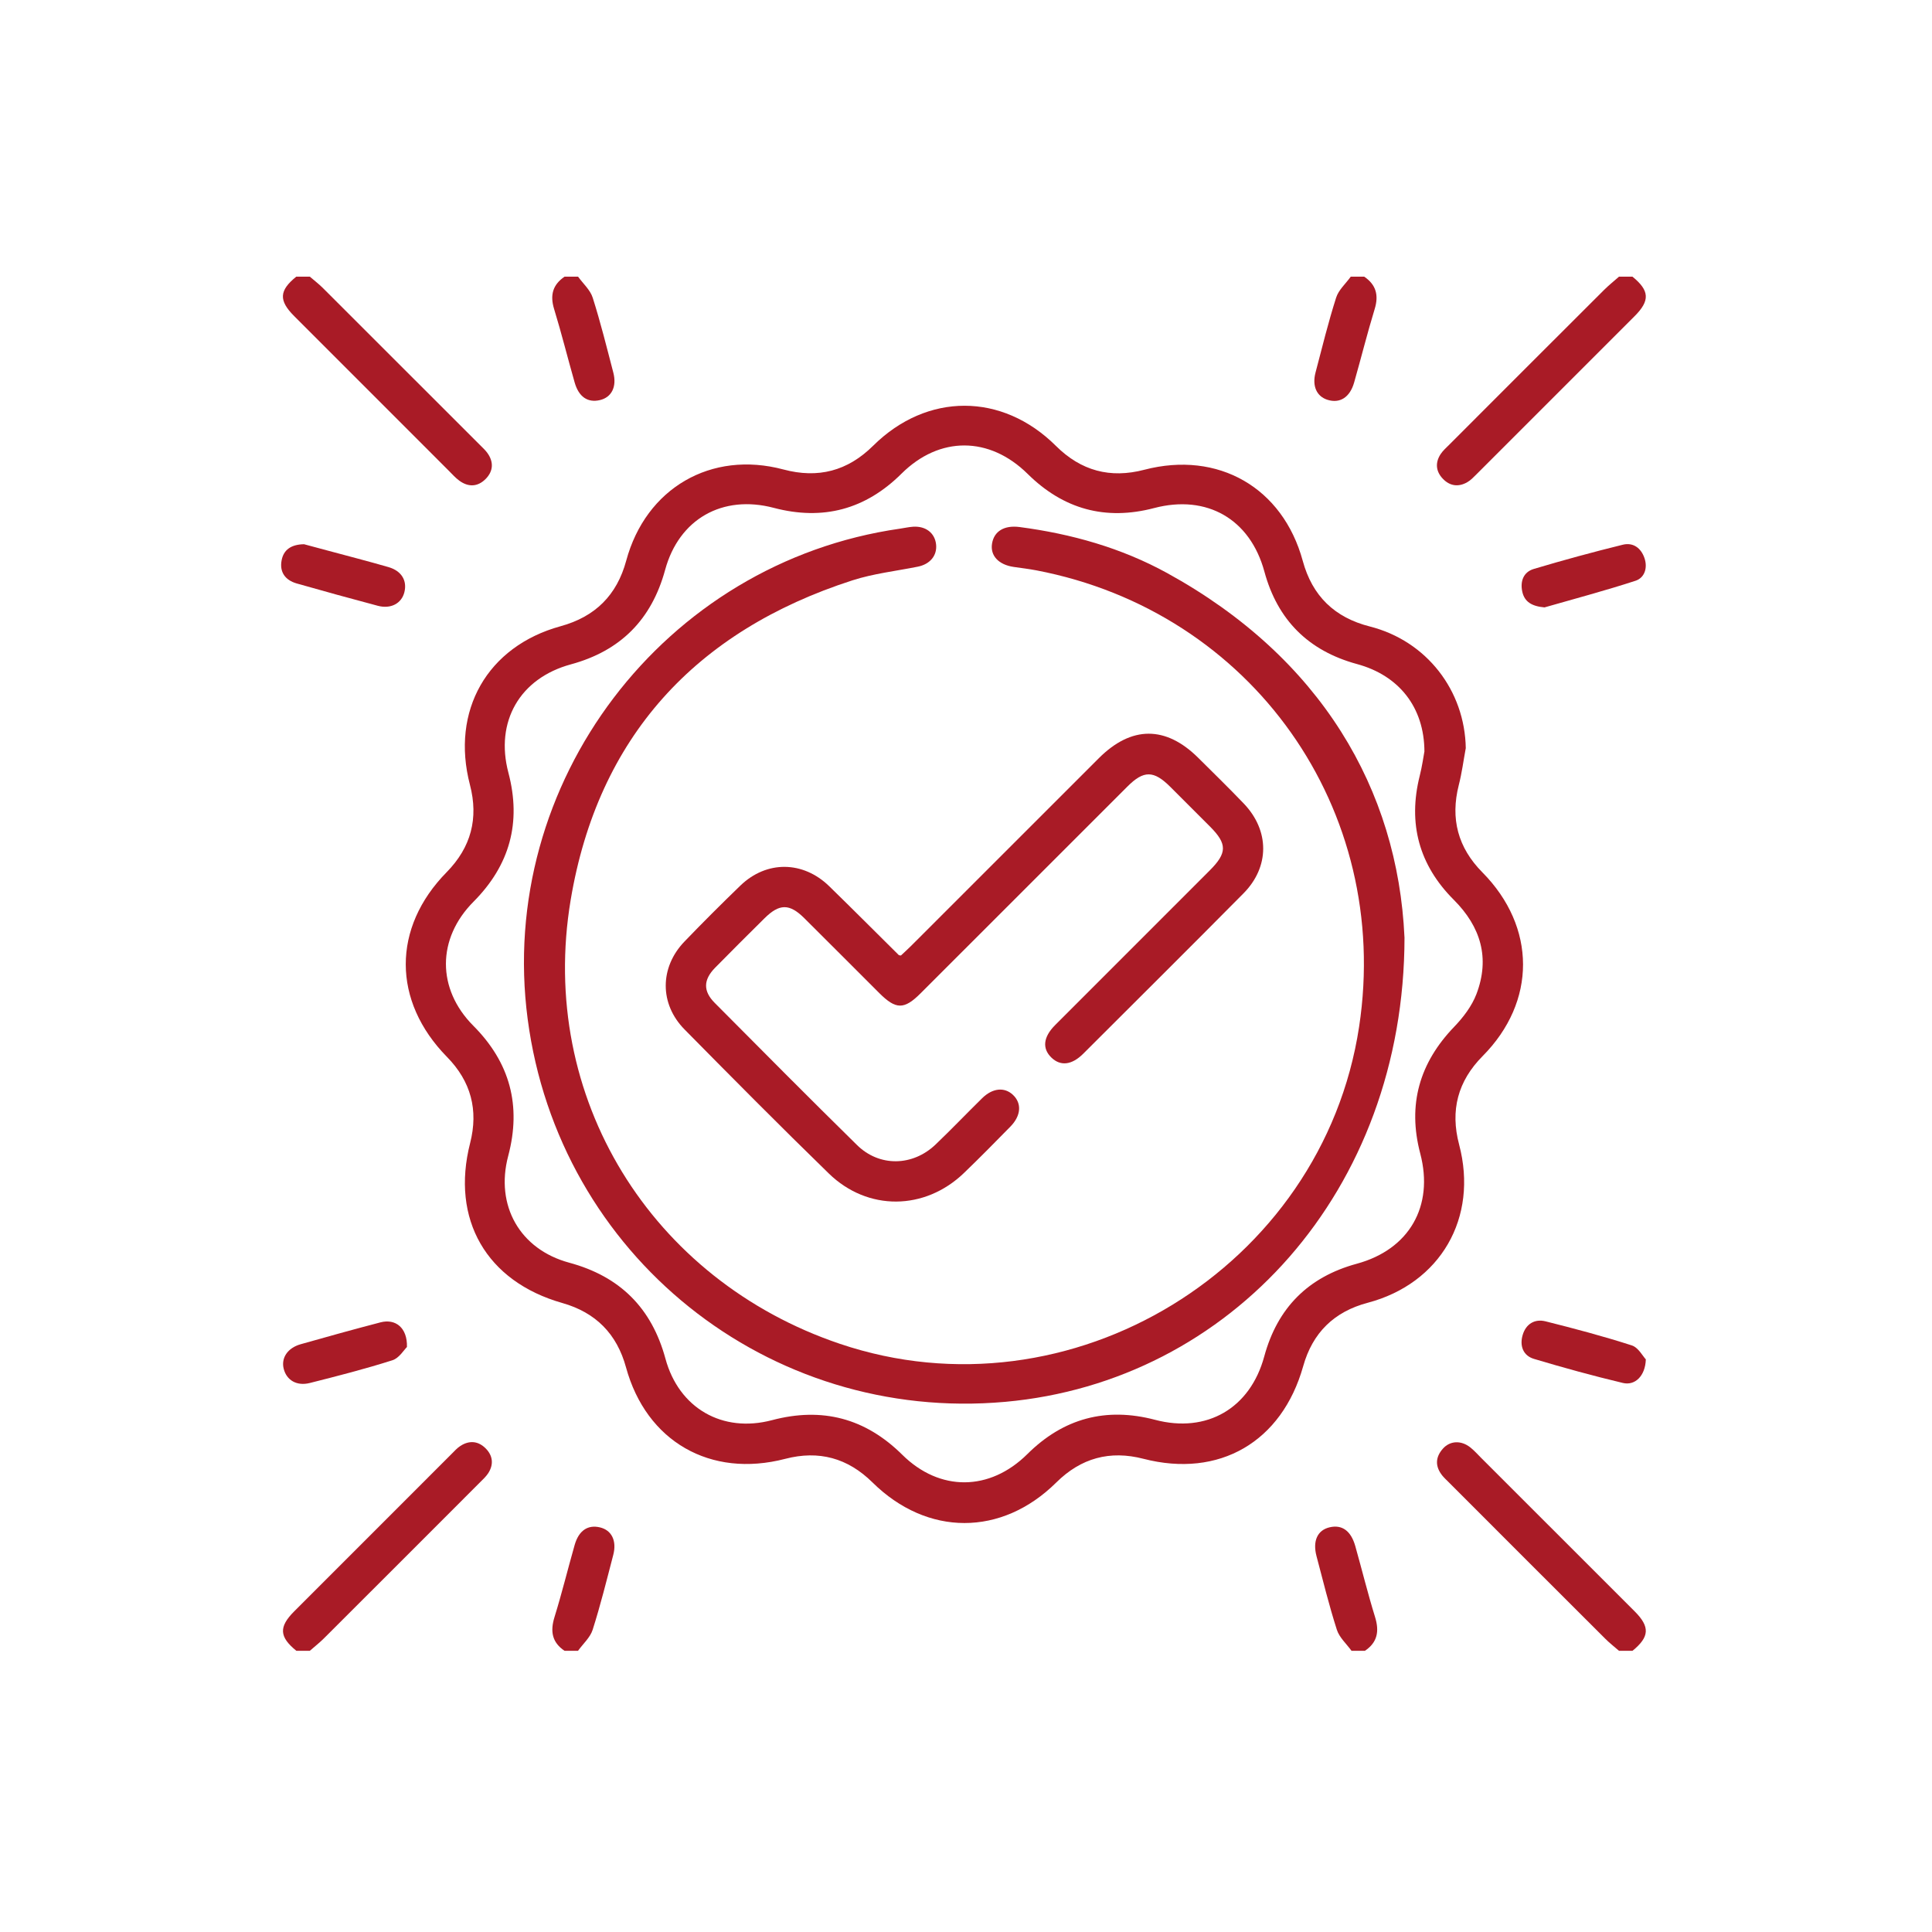 <?xml version="1.0" encoding="UTF-8"?><svg id="Layer_2" xmlns="http://www.w3.org/2000/svg" viewBox="0 0 426 426"><defs><style>.cls-1{fill:none;}.cls-2{fill:#a91b26;}</style></defs><g id="Layer_1-2"><g id="Layer_1-2"><g><g><path class="cls-2" d="M68.3,60.99c.96,.83,1.98,1.6,2.88,2.5,11.58,11.55,23.14,23.11,34.7,34.68,.56,.56,1.15,1.1,1.6,1.73,1.39,1.95,1.3,3.95-.34,5.65-1.74,1.8-3.82,1.93-5.86,.44-.87-.63-1.59-1.47-2.36-2.23-11.36-11.35-22.71-22.71-34.06-34.07-3.44-3.44-3.31-5.63,.47-8.69h2.97Z"/><path class="cls-2" d="M359.96,61.01c3.76,3.06,3.9,5.27,.47,8.7-11.63,11.64-23.26,23.27-34.9,34.9-.62,.62-1.25,1.29-2.01,1.72-1.95,1.12-3.85,.84-5.38-.77-1.54-1.61-1.72-3.52-.5-5.41,.53-.81,1.3-1.47,1.99-2.17,11.35-11.36,22.7-22.72,34.07-34.06,1.04-1.03,2.19-1.95,3.29-2.92h2.97Z"/><path class="cls-2" d="M65.34,363.99c-3.77-3.06-3.9-5.26-.47-8.69,11.56-11.57,23.12-23.13,34.69-34.7,.63-.63,1.23-1.31,1.96-1.78,2-1.29,3.98-1.09,5.63,.61,1.55,1.6,1.72,3.52,.5,5.41-.53,.81-1.29,1.48-1.98,2.18-11.42,11.43-22.84,22.86-34.28,34.27-.97,.96-2.05,1.81-3.08,2.71h-2.97Z"/><path class="cls-2" d="M357,364.01c-1.03-.9-2.12-1.74-3.08-2.71-11.51-11.48-23-22.98-34.49-34.48-.49-.49-1-.96-1.43-1.49-1.57-1.99-1.53-4,.14-5.89,1.6-1.81,4.08-1.89,6.1-.26,.84,.68,1.57,1.49,2.33,2.26,11.29,11.28,22.58,22.56,33.86,33.85,3.43,3.43,3.29,5.64-.47,8.71h-2.96Z"/><path class="cls-2" d="M127.46,61c1.11,1.54,2.69,2.93,3.23,4.64,1.73,5.43,3.1,10.98,4.54,16.5,.82,3.13-.37,5.47-2.95,6.08-2.68,.63-4.66-.7-5.57-3.88-1.54-5.39-2.89-10.84-4.53-16.2-.94-3.06-.31-5.36,2.31-7.14h2.97Z"/><path class="cls-2" d="M300.8,61c2.62,1.78,3.25,4.09,2.31,7.15-1.64,5.36-2.99,10.81-4.53,16.2-.94,3.28-3.14,4.66-5.86,3.81-2.38-.74-3.44-3.01-2.65-6.02,1.45-5.52,2.81-11.07,4.54-16.5,.54-1.72,2.13-3.1,3.23-4.64h2.96Z"/><path class="cls-2" d="M124.5,364.01c-2.79-1.86-3.2-4.31-2.24-7.43,1.63-5.26,2.94-10.62,4.45-15.92,.91-3.18,2.9-4.51,5.57-3.88,2.58,.61,3.76,2.95,2.94,6.08-1.44,5.52-2.81,11.07-4.54,16.5-.55,1.72-2.13,3.1-3.23,4.64h-2.95Z"/><path class="cls-2" d="M298,363.99c-1.11-1.54-2.68-2.92-3.23-4.64-1.71-5.34-3.05-10.79-4.48-16.21-.89-3.37,.21-5.74,2.87-6.37,2.74-.65,4.72,.75,5.68,4.15,1.47,5.21,2.76,10.47,4.36,15.64,.96,3.12,.54,5.57-2.24,7.44h-2.96Z"/><path class="cls-2" d="M323.19,165c-.5,2.7-.85,5.44-1.53,8.09-1.89,7.43-.2,13.8,5.19,19.25,11.94,12.07,11.97,28.53,.07,40.52-5.49,5.54-7.18,11.98-5.19,19.51,4.28,16.17-4.11,30.64-20.16,34.89-7.4,1.96-12.15,6.6-14.22,13.98-4.7,16.72-18.52,24.73-35.22,20.42-7.42-1.92-13.78-.17-19.23,5.23-12.04,11.92-28.44,11.91-40.52-.02-5.46-5.39-11.82-7.13-19.24-5.2-16.5,4.29-30.63-3.82-35.11-20.18-2.02-7.38-6.67-12.09-14.04-14.18-16.74-4.75-24.62-18.44-20.33-35.26,1.86-7.3,.19-13.61-5.1-19-12.09-12.32-12.13-28.47-.07-40.74,5.38-5.48,7.06-11.86,5.13-19.26-4.26-16.34,3.82-30.53,19.99-34.97,7.62-2.09,12.41-6.83,14.47-14.46,4.33-15.99,18.73-24.36,34.67-20.1,7.65,2.04,14.14,.34,19.77-5.23,11.89-11.78,28.46-11.76,40.31,.03,5.53,5.5,11.96,7.23,19.49,5.26,16.29-4.25,30.53,3.94,34.93,20.08,2.11,7.75,7,12.5,14.8,14.48,12.51,3.18,20.95,14.11,21.15,26.86h0Zm-9.11,.75c-.02-9.85-5.67-16.83-14.84-19.32-10.71-2.91-17.54-9.68-20.45-20.41-3.14-11.55-12.65-17.05-24.29-14-10.76,2.83-20.03,.26-27.91-7.53-8.44-8.33-19.44-8.36-27.8-.06-7.96,7.91-17.32,10.41-28.18,7.55-11.31-2.98-20.89,2.46-23.95,13.67-2.98,10.94-9.82,17.86-20.79,20.84-11.25,3.06-16.75,12.62-13.77,23.89,2.9,10.98,.31,20.39-7.68,28.43-8.1,8.14-8.13,19.25-.06,27.36,8.1,8.13,10.64,17.62,7.7,28.7-2.91,10.95,2.57,20.61,13.45,23.55,11.18,3.02,18.18,9.98,21.22,21.17,2.97,10.93,12.57,16.44,23.5,13.55,11.07-2.93,20.57-.44,28.72,7.63,8.27,8.18,19.29,8.07,27.58-.15,7.96-7.9,17.32-10.41,28.18-7.55,11.41,3.01,20.95-2.55,24.05-13.97,2.91-10.72,9.68-17.53,20.41-20.45,11.55-3.14,17.05-12.68,13.99-24.3-2.83-10.76-.2-19.96,7.49-27.95,2-2.08,3.9-4.58,4.91-7.24,3-7.9,.95-14.8-5-20.75-7.67-7.66-10.16-16.82-7.51-27.37,.53-2.09,.82-4.24,1.02-5.3h.01Z"/><path class="cls-2" d="M89.74,297c-.67,.65-1.73,2.46-3.21,2.93-5.99,1.91-12.09,3.47-18.19,5.01-2.92,.74-5.14-.61-5.78-3.11-.61-2.38,.82-4.6,3.73-5.43,5.86-1.67,11.74-3.29,17.63-4.83,3.29-.85,5.93,1.19,5.81,5.43h.01Z"/><path class="cls-2" d="M67,119.99c1.39,.37,3.19,.86,4.99,1.34,4.55,1.23,9.13,2.4,13.66,3.71,2.9,.84,4.16,2.99,3.51,5.56-.62,2.45-2.98,3.73-5.83,2.98-5.98-1.59-11.95-3.23-17.91-4.93-2.52-.72-3.83-2.51-3.32-5.12,.44-2.3,2.08-3.47,4.9-3.53h0Z"/><path class="cls-2" d="M362.9,299.74c-.12,3.68-2.4,5.83-5.05,5.2-6.59-1.57-13.13-3.37-19.62-5.31-2.42-.73-3.19-2.92-2.48-5.29,.72-2.41,2.64-3.59,5.04-2.99,6.38,1.6,12.76,3.29,19.02,5.31,1.45,.47,2.43,2.39,3.1,3.09h-.01Z"/><path class="cls-2" d="M340.56,133.93c-2.83-.25-4.41-1.25-4.9-3.46-.5-2.3,.26-4.34,2.54-5.02,6.49-1.94,13.04-3.72,19.62-5.34,2.28-.56,4.03,.72,4.79,2.97,.73,2.17,0,4.33-1.99,4.98-6.81,2.22-13.74,4.05-20.06,5.87h0Z"/><path class="cls-2" d="M309.69,206.66c-.04,55.94-38.38,97.98-88.03,102.44-52.29,4.7-98.45-32.29-105.31-84.4-6.86-52.09,30.03-100.68,82.09-108.13,.98-.14,1.94-.37,2.92-.43,2.77-.17,4.76,1.39,5.04,3.87,.28,2.47-1.32,4.4-4.03,4.94-4.82,.97-9.78,1.52-14.43,3.02-34.62,11.17-56.11,34.61-62.11,70.47-7.28,43.55,17.77,83.81,59.34,97.86,50.86,17.19,106.44-16.74,114.51-69.91,7.27-47.87-23.61-91.53-71.17-100.63-1.64-.31-3.31-.51-4.97-.75-3.35-.48-5.23-2.49-4.8-5.14,.44-2.73,2.68-4.1,6.07-3.66,11.43,1.5,22.42,4.59,32.53,10.14,33.97,18.66,50.86,47.8,52.34,80.29v.02Z"/><path class="cls-2" d="M198.66,210.68c.68-.64,1.46-1.35,2.22-2.1,13.81-13.8,27.6-27.6,41.41-41.4,7.18-7.18,14.76-7.2,21.94-.06,3.36,3.33,6.74,6.64,10.02,10.06,5.71,5.97,5.73,13.96-.08,19.82-11.72,11.84-23.54,23.58-35.33,35.35-2.51,2.5-4.99,2.77-6.98,.87-2.1-2.01-1.85-4.54,.79-7.19,11.35-11.37,22.72-22.73,34.08-34.09,3.87-3.87,3.89-5.85,.09-9.67-2.92-2.94-5.85-5.86-8.78-8.78-3.66-3.64-5.85-3.66-9.45-.06-15.2,15.19-30.39,30.39-45.59,45.58-3.64,3.64-5.44,3.63-9.12-.04-5.51-5.5-11-11.02-16.53-16.51-3.28-3.26-5.5-3.24-8.81,.05-3.64,3.61-7.28,7.22-10.87,10.88-2.6,2.66-2.66,5.14-.08,7.74,10.42,10.49,20.84,20.99,31.38,31.35,4.93,4.85,12.26,4.71,17.31-.11,3.49-3.33,6.83-6.83,10.28-10.22,2.29-2.25,4.91-2.51,6.79-.74,1.98,1.86,1.8,4.6-.56,7-3.38,3.45-6.77,6.89-10.25,10.24-8.62,8.29-21.21,8.45-29.79,.1-10.74-10.45-21.29-21.09-31.81-31.76-5.56-5.64-5.49-13.69-.02-19.38,4.03-4.19,8.15-8.3,12.33-12.34,5.77-5.57,13.82-5.49,19.6,.15,5.15,5.02,10.23,10.12,15.34,15.18,.06,.05,.18,.04,.49,.09h-.02Z"/></g><rect class="cls-1" width="426" height="426"/></g></g></g></svg>